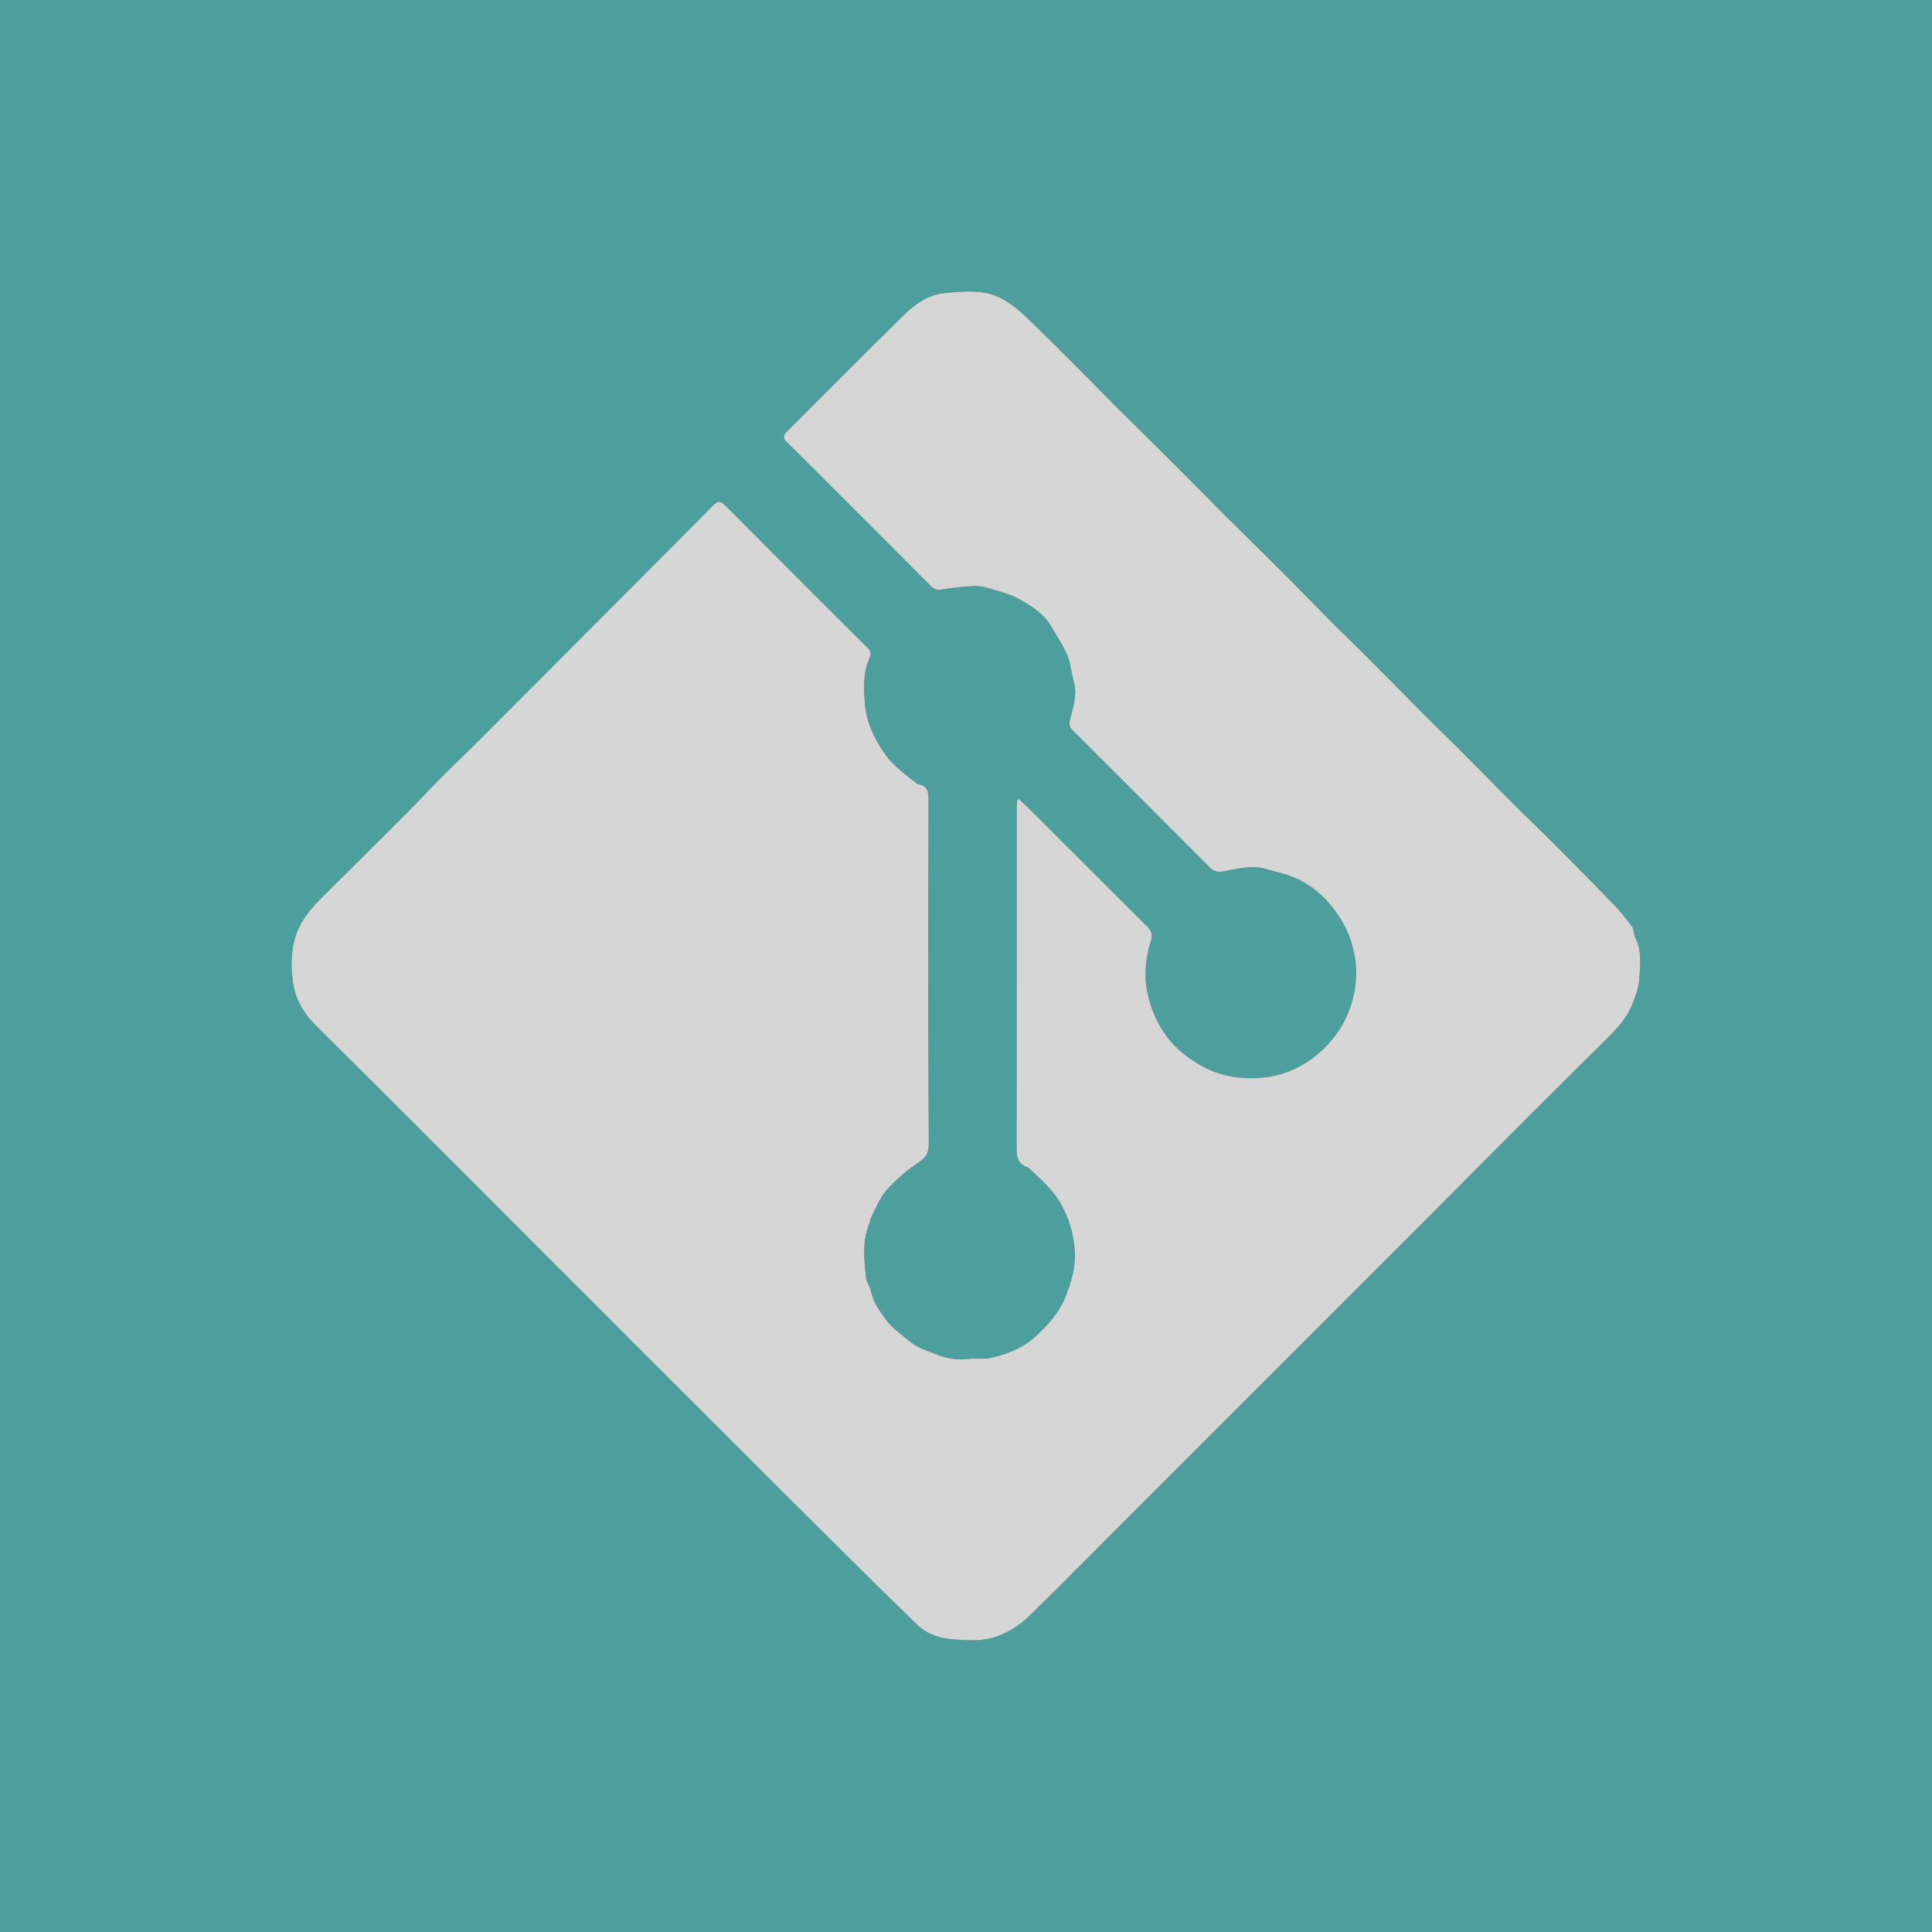 <?xml version="1.0" encoding="UTF-8"?>
<svg id="Layer_2" data-name="Layer 2" xmlns="http://www.w3.org/2000/svg" viewBox="0 0 199.4 199.4">
  <rect x="0" y="0" width="199.4" height="199.4" fill="#333333" stroke="none"/>
  <defs>
    <style>
      .cls-1 {
        fill: #fff;
        opacity: .8;
      }

      .cls-2 {
        fill: #4d9f9d;
      }
    </style>
  </defs>
  <g id="Layer_1-2" data-name="Layer 1">
    <g>
      <path class="cls-2" d="m0,0v199.4h199.4V0H0Zm169.18,101.06c-.03.86-.37,1.73-.69,2.54-.51,1.32-1.42,2.38-2.42,3.37-2.87,2.85-5.75,5.7-8.61,8.56-3.32,3.32-6.62,6.67-9.94,9.99-5.64,5.64-11.28,11.28-16.92,16.92-4.85,4.85-9.69,9.69-14.54,14.54-3.24,3.24-6.45,6.49-9.72,9.7-1.21,1.19-2.69,2.1-4.33,2.46-1.2.26-2.52.14-3.77.04-1.35-.1-2.65-.58-3.61-1.52-4.79-4.66-9.53-9.38-14.27-14.1-8.54-8.52-17.07-17.06-25.6-25.59-7.38-7.39-14.74-14.78-22.16-22.13-1.19-1.19-2.04-2.57-2.31-4.14-.27-1.55-.3-3.18.13-4.77.5-1.89,1.74-3.24,3.07-4.56,2.83-2.81,5.66-5.61,8.48-8.44,1.17-1.17,2.3-2.4,3.47-3.58,1.33-1.34,2.7-2.64,4.04-3.97,2.41-2.41,4.82-4.83,7.23-7.25,4.49-4.5,8.99-9.01,13.48-13.52,1.09-1.1,2.18-2.19,3.26-3.3.65-.67.87-.68,1.54-.01,2.08,2.09,4.16,4.18,6.24,6.27,2.75,2.75,5.49,5.5,8.25,8.23.37.35.46.68.26,1.13-.68,1.52-.6,3.15-.47,4.72.15,1.91.97,3.62,2.08,5.2.89,1.26,2.13,2.09,3.29,3.03.03.02.07.05.1.06,1.09.15,1.09.89,1.09,1.77-.03,11.81-.05,23.61.03,35.41,0,1.29-.72,1.63-1.51,2.17-.58.39-1.12.85-1.63,1.32-.55.51-1.11,1.02-1.53,1.63-.49.7-.84,1.49-1.21,2.27-.17.33-.23.71-.36,1.06-.64,1.76-.42,3.56-.23,5.35.05.44.4.85.49,1.29.24,1.2.95,2.16,1.63,3.08.61.82,1.52,1.43,2.32,2.11.86.73,1.93,1.04,2.97,1.44,1.02.39,2,.54,3.06.42.78-.09,1.59.05,2.35-.11,1.7-.35,3.32-1,4.6-2.16,1.35-1.23,2.58-2.57,3.25-4.37.52-1.41.95-2.83.88-4.3-.1-1.89-.6-3.68-1.61-5.34-.82-1.34-1.98-2.32-3.08-3.36-.06-.06-.12-.12-.2-.15-1.02-.33-1.14-1.09-1.13-2.05.02-11.66.01-23.32.02-34.99,0-.29.03-.58.05-.87.06-.03.13-.05.19-.08.36.34.73.68,1.08,1.03,4.08,4.07,8.14,8.14,12.22,12.2.43.42.48.83.31,1.37-.53,1.72-.74,3.46-.38,5.26.37,1.94,1.18,3.69,2.44,5.16.78.91,1.78,1.69,2.82,2.32,1.9,1.14,4.01,1.57,6.24,1.44,2.26-.14,4.27-.97,5.98-2.37,2.16-1.79,3.53-4.09,3.96-6.93.27-1.71.08-3.36-.46-4.97-.4-1.21-1.05-2.31-1.87-3.35-.94-1.22-2.08-2.15-3.4-2.83-1.04-.54-2.24-.76-3.38-1.1-1.5-.46-2.97-.05-4.44.22-.57.1-.99.05-1.42-.38-4.72-4.75-9.46-9.48-14.2-14.21-.33-.33-.35-.6-.24-1.07.34-1.3.77-2.61.37-3.99-.25-.89-.31-1.85-.67-2.69-.43-1.02-1.08-1.96-1.64-2.93-.77-1.34-2.05-2.12-3.32-2.83-1-.56-2.18-.83-3.3-1.17-.46-.14-.96-.2-1.44-.17-1.06.06-2.14.16-3.19.35-.51.09-.83-.01-1.18-.36-3.3-3.32-6.61-6.62-9.92-9.93-1.64-1.64-3.28-3.29-4.93-4.91-.4-.4-.44-.68,0-1.1,4.01-3.99,7.98-8.01,12.01-11.97,1.16-1.14,2.56-2.14,4.17-2.31,2.07-.21,4.25-.45,6.19.67.88.51,1.69,1.18,2.43,1.89,2.26,2.19,4.48,4.43,6.71,6.66.71.71,1.41,1.45,2.13,2.17,2.17,2.15,4.36,4.3,6.52,6.46,1.6,1.59,3.16,3.2,4.75,4.79,2.13,2.12,4.28,4.21,6.4,6.33,1.61,1.61,3.18,3.25,4.78,4.86,1.26,1.27,2.56,2.5,3.82,3.76,1.97,1.97,3.91,3.96,5.87,5.93,1.19,1.2,2.41,2.36,3.6,3.55,1.88,1.88,3.73,3.79,5.61,5.66,1.42,1.42,2.88,2.8,4.3,4.22,2.05,2.06,4.09,4.12,6.1,6.21.67.69,1.27,1.45,1.84,2.23.2.29.14.76.31,1.09.74,1.39.49,2.88.43,4.32Z"/>
      <path class="cls-1" d="m169.18,101.06c-.03.86-.37,1.73-.69,2.54-.51,1.32-1.42,2.38-2.42,3.37-2.87,2.85-5.75,5.7-8.61,8.56-3.32,3.32-6.62,6.67-9.94,9.99-5.64,5.64-11.28,11.28-16.92,16.92-4.85,4.85-9.69,9.69-14.54,14.54-3.24,3.24-6.45,6.49-9.72,9.7-1.21,1.19-2.69,2.1-4.33,2.46-1.2.26-2.52.14-3.77.04-1.35-.1-2.65-.58-3.61-1.52-4.79-4.66-9.53-9.38-14.27-14.1-8.54-8.52-17.07-17.06-25.6-25.59-7.38-7.39-14.74-14.78-22.16-22.13-1.19-1.19-2.04-2.57-2.31-4.14-.27-1.55-.3-3.18.13-4.77.5-1.89,1.74-3.24,3.07-4.56,2.83-2.81,5.66-5.61,8.48-8.44,1.17-1.17,2.3-2.4,3.47-3.58,1.33-1.34,2.7-2.64,4.04-3.97,2.41-2.41,4.82-4.83,7.23-7.25,4.49-4.5,8.99-9.01,13.48-13.52,1.09-1.1,2.18-2.19,3.26-3.3.65-.67.87-.68,1.54-.01,2.08,2.09,4.16,4.18,6.24,6.27,2.75,2.75,5.49,5.5,8.25,8.23.37.35.46.68.26,1.13-.68,1.52-.6,3.15-.47,4.72.15,1.91.97,3.62,2.08,5.2.89,1.26,2.13,2.09,3.29,3.03.03.02.07.05.1.06,1.09.15,1.09.89,1.09,1.77-.03,11.81-.05,23.61.03,35.41,0,1.29-.72,1.63-1.51,2.17-.58.39-1.12.85-1.63,1.32-.55.51-1.11,1.02-1.53,1.63-.49.7-.84,1.49-1.21,2.27-.17.33-.23.71-.36,1.06-.64,1.76-.42,3.56-.23,5.35.05.44.4.85.49,1.29.24,1.2.95,2.16,1.63,3.08.61.82,1.52,1.43,2.32,2.11.86.73,1.93,1.04,2.97,1.44,1.02.39,2,.54,3.06.42.78-.09,1.59.05,2.35-.11,1.7-.35,3.32-1,4.6-2.16,1.35-1.23,2.58-2.57,3.25-4.37.52-1.41.95-2.83.88-4.3-.1-1.89-.6-3.68-1.61-5.34-.82-1.34-1.98-2.32-3.08-3.36-.06-.06-.12-.12-.2-.15-1.02-.33-1.14-1.09-1.13-2.05.02-11.66.01-23.32.02-34.99,0-.29.03-.58.05-.87.06-.03.13-.05.19-.08.36.34.73.68,1.08,1.03,4.08,4.07,8.14,8.14,12.22,12.2.43.42.48.83.31,1.37-.53,1.72-.74,3.46-.38,5.26.37,1.94,1.18,3.69,2.44,5.16.78.91,1.78,1.69,2.82,2.32,1.9,1.14,4.01,1.57,6.24,1.44,2.26-.14,4.27-.97,5.98-2.37,2.16-1.79,3.53-4.09,3.96-6.93.27-1.71.08-3.36-.46-4.97-.4-1.21-1.05-2.31-1.87-3.35-.94-1.22-2.08-2.15-3.4-2.83-1.04-.54-2.24-.76-3.38-1.1-1.5-.46-2.97-.05-4.44.22-.57.1-.99.05-1.42-.38-4.72-4.75-9.46-9.48-14.2-14.21-.33-.33-.35-.6-.24-1.07.34-1.3.77-2.61.37-3.99-.25-.89-.31-1.85-.67-2.69-.43-1.02-1.08-1.96-1.64-2.93-.77-1.34-2.05-2.12-3.32-2.83-1-.56-2.18-.83-3.3-1.17-.46-.14-.96-.2-1.44-.17-1.06.06-2.14.16-3.19.35-.51.09-.83-.01-1.18-.36-3.3-3.32-6.61-6.62-9.92-9.93-1.64-1.64-3.28-3.29-4.93-4.91-.4-.4-.44-.68,0-1.1,4.01-3.99,7.98-8.01,12.01-11.97,1.16-1.14,2.56-2.14,4.17-2.31,2.07-.21,4.25-.45,6.19.67.88.51,1.69,1.18,2.43,1.89,2.26,2.19,4.48,4.43,6.71,6.66.71.71,1.41,1.45,2.13,2.17,2.17,2.15,4.36,4.3,6.52,6.46,1.6,1.59,3.16,3.2,4.75,4.79,2.13,2.12,4.28,4.21,6.4,6.33,1.61,1.61,3.18,3.25,4.78,4.86,1.26,1.27,2.56,2.5,3.82,3.76,1.97,1.97,3.91,3.96,5.87,5.93,1.19,1.2,2.41,2.36,3.6,3.55,1.88,1.88,3.73,3.79,5.61,5.66,1.42,1.42,2.88,2.8,4.3,4.22,2.05,2.06,4.09,4.12,6.1,6.21.67.69,1.27,1.45,1.84,2.23.2.29.14.76.31,1.09.74,1.39.49,2.88.43,4.32Z"/>
    </g>
  </g>
</svg>